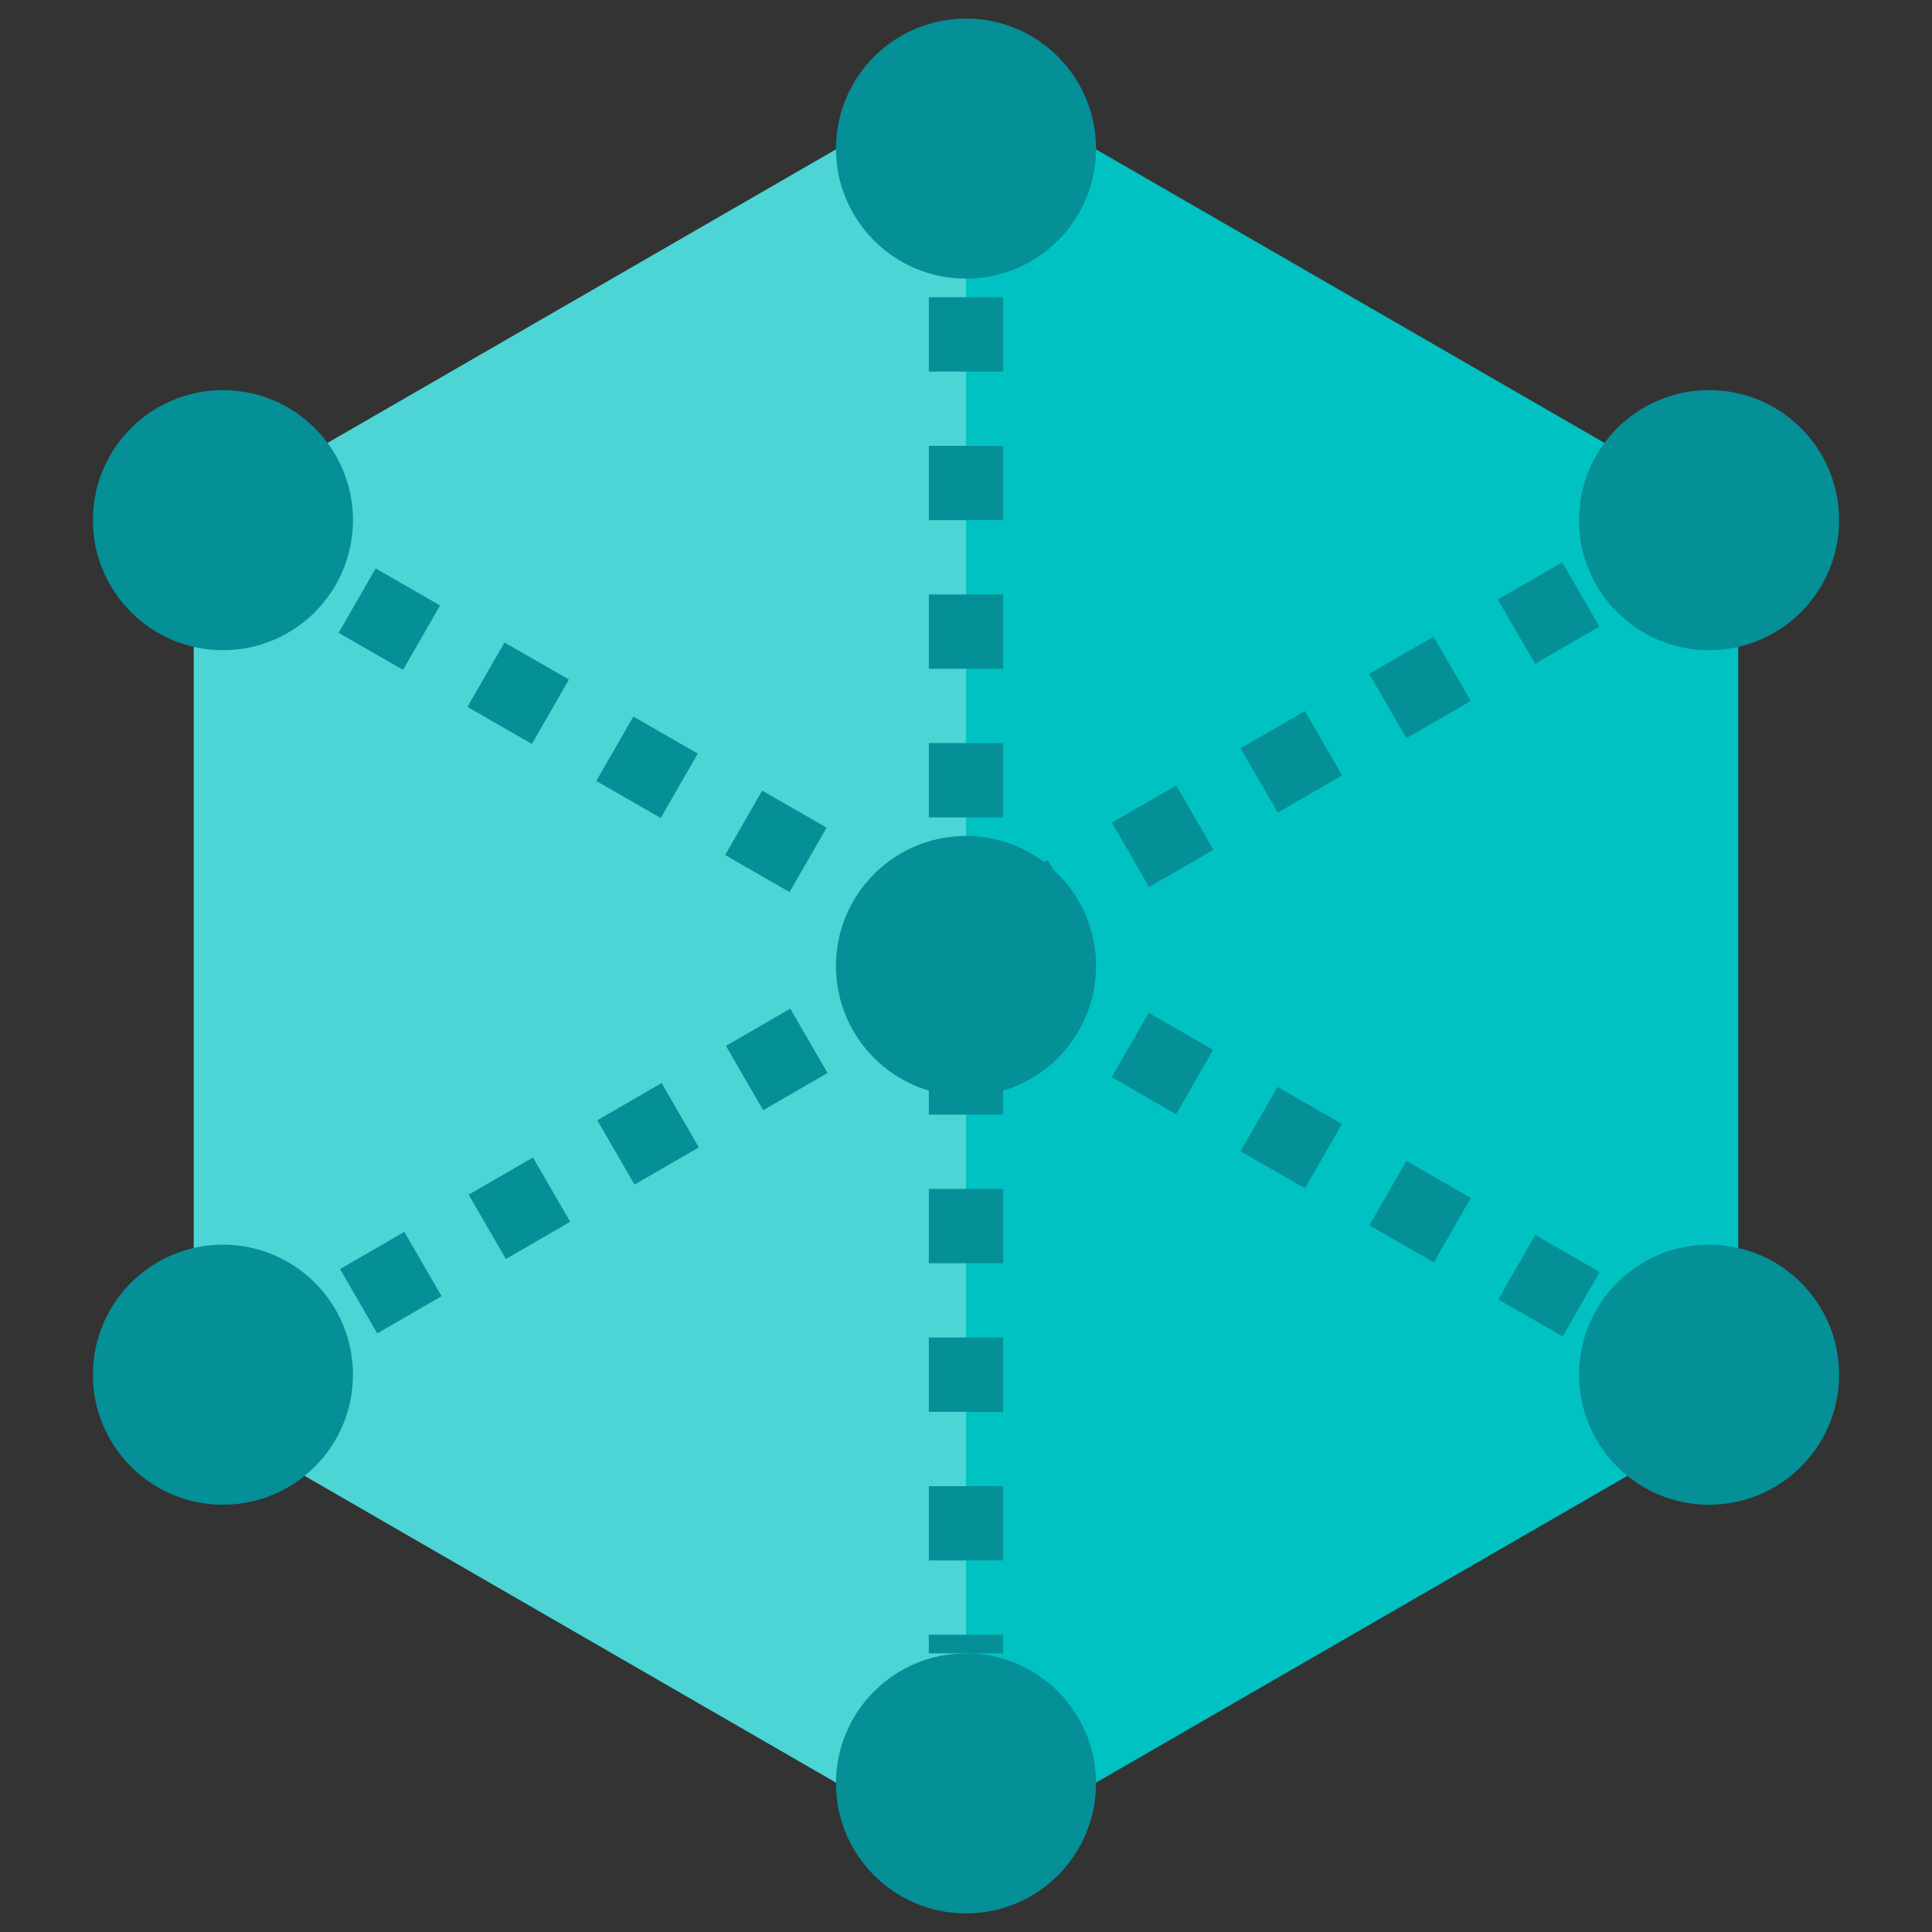 <?xml version="1.0" encoding="UTF-8"?>
<svg width="52px" height="52px" viewBox="0 0 52 52" version="1.1" xmlns="http://www.w3.org/2000/svg" xmlns:xlink="http://www.w3.org/1999/xlink">
    <rect x="0" y="0" width="52" height="52" fill="#333333" stroke="none"/>
    <!-- Generator: Sketch 44.1 (41455) - http://www.bohemiancoding.com/sketch -->
    <title>freestyle-icon-library-rpc</title>
    <desc>Created with Sketch.</desc>
    <defs></defs>
    <g id="freestyle-ui" stroke="none" stroke-width="1" fill="none" fill-rule="evenodd">
        <g id="freestyle-icon-library-rpc">
            <polygon id="hexagon" fill="#01C2C2" points="26 2 46.785 14 46.785 38 26 50 5.215 38 5.215 14"></polygon>
            <polyline id="opacity" fill="#FFFFFF" opacity="0.3" points="26 50 5.215 38 5.215 14 26 2 26 2"></polyline>
            <path d="M26,8 L26,44.5" id="line" stroke="#058F97" stroke-width="2" stroke-dasharray="2,2,2,2"></path>
            <path d="M46.01,13.996 L6.052,37.105" id="line" stroke="#058F97" stroke-width="2" stroke-dasharray="2,2,2,2"></path>
            <path d="M46.025,37.097 L6.106,14.151" id="line" stroke="#058F97" stroke-width="2" stroke-dasharray="2,2,2,2"></path>
            <circle id="point" stroke="#058F97" fill="#058F97" cx="26" cy="4" r="3"></circle>
            <circle id="point" stroke="#058F97" fill="#058F97" cx="26" cy="26" r="3"></circle>
            <circle id="point" stroke="#058F97" fill="#058F97" cx="46" cy="14" r="3"></circle>
            <circle id="point" stroke="#058F97" fill="#058F97" cx="6" cy="14" r="3"></circle>
            <circle id="point" stroke="#058F97" fill="#058F97" cx="46" cy="37" r="3"></circle>
            <circle id="point" stroke="#058F97" fill="#058F97" cx="6" cy="37" r="3"></circle>
            <circle id="point" stroke="#058F97" fill="#058F97" cx="26" cy="48" r="3"></circle>
        </g>
    </g>
</svg>